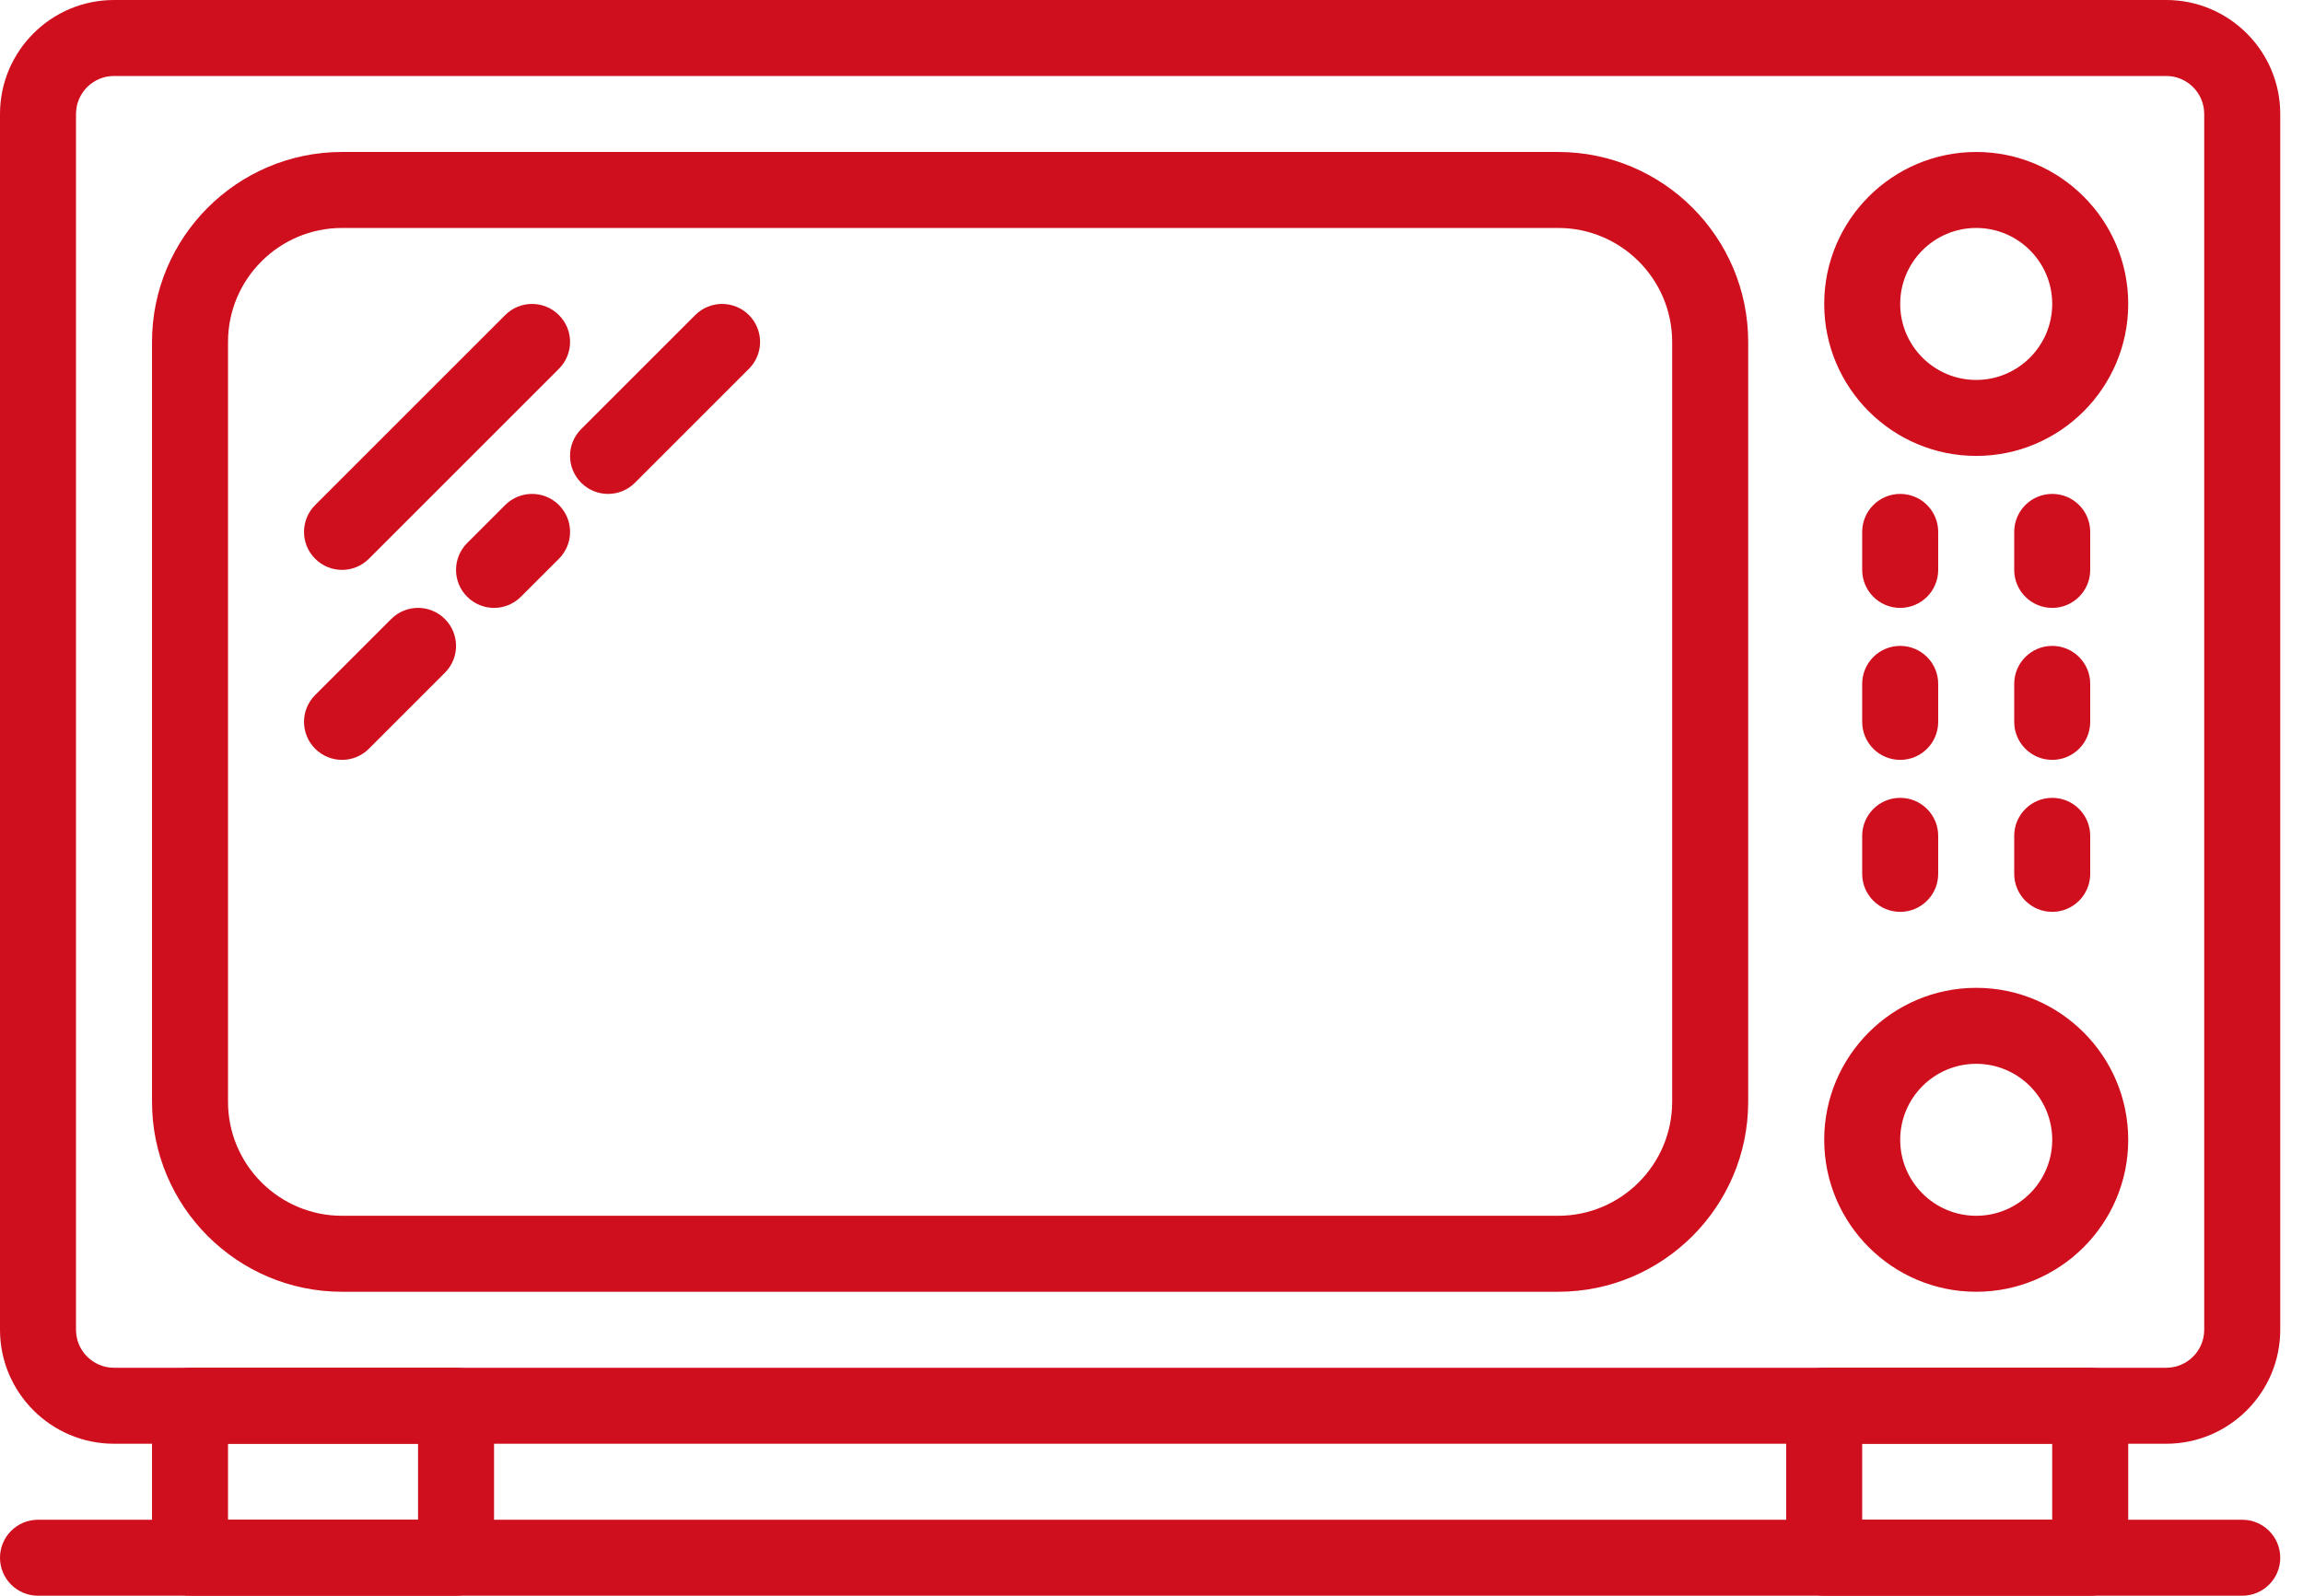 <svg width="101" height="70" viewBox="0 0 101 70" fill="none" xmlns="http://www.w3.org/2000/svg">
<path d="M20 70.001H8.334C7.414 70.001 6.667 69.256 6.667 68.334V61.668C6.667 60.746 7.414 60.001 8.334 60.001H20C20.92 60.001 21.667 60.746 21.667 61.668V68.334C21.667 69.256 20.92 70.001 20 70.001ZM10 66.667H18.334V63.334H10V66.667Z" fill="#CF0F1D"/>
<path d="M91.668 70.001H80.001C79.081 70.001 78.335 69.256 78.335 68.334V61.668C78.335 60.746 79.081 60.001 80.001 60.001H91.668C92.588 60.001 93.335 60.746 93.335 61.668V68.334C93.335 69.256 92.588 70.001 91.668 70.001ZM81.668 66.667H90.001V63.334H81.668V66.667Z" fill="#CF0F1D"/>
<path d="M86.668 20C82.992 20 80.002 17.01 80.002 13.333C80.002 9.657 82.992 6.667 86.668 6.667C90.345 6.667 93.335 9.657 93.335 13.333C93.335 17.01 90.345 20 86.668 20ZM86.668 10C84.829 10 83.335 11.495 83.335 13.333C83.335 15.172 84.829 16.667 86.668 16.667C88.506 16.667 90.002 15.172 90.002 13.333C90.002 11.495 88.506 10 86.668 10Z" fill="#CF0F1D"/>
<path d="M86.668 56.667C82.992 56.667 80.002 53.677 80.002 50.001C80.002 46.324 82.992 43.334 86.668 43.334C90.345 43.334 93.335 46.324 93.335 50.001C93.335 53.677 90.345 56.667 86.668 56.667ZM86.668 46.667C84.829 46.667 83.335 48.162 83.335 50.001C83.335 51.839 84.829 53.334 86.668 53.334C88.506 53.334 90.002 51.839 90.002 50.001C90.002 48.162 88.506 46.667 86.668 46.667Z" fill="#CF0F1D"/>
<path d="M95.001 63.334H5C2.243 63.334 0 61.091 0 58.334V5C0 2.243 2.243 0 5 0H95.001C97.758 0 100.002 2.243 100.002 5V58.334C100.002 61.091 97.758 63.334 95.001 63.334ZM5 3.333C4.082 3.333 3.333 4.08 3.333 5V58.334C3.333 59.255 4.082 60.001 5 60.001H95.001C95.92 60.001 96.668 59.255 96.668 58.334V5C96.668 4.08 95.92 3.333 95.001 3.333H5Z" fill="#CF0F1D"/>
<path d="M68.335 56.667H15.001C10.405 56.667 6.667 52.929 6.667 48.334V15C6.667 10.405 10.405 6.667 15.001 6.667H68.335C72.93 6.667 76.668 10.405 76.668 15V48.334C76.668 52.929 72.93 56.667 68.335 56.667ZM15.001 10C12.244 10 10 12.244 10 15V48.334C10 51.091 12.244 53.334 15.001 53.334H68.335C71.091 53.334 73.334 51.091 73.334 48.334V15C73.334 12.244 71.091 10 68.335 10H15.001Z" fill="#CF0F1D"/>
<path d="M98.335 70.001H1.667C0.747 70.001 0 69.256 0 68.335C0 67.413 0.747 66.668 1.667 66.668H98.335C99.255 66.668 100.002 67.413 100.002 68.335C100.002 69.256 99.255 70.001 98.335 70.001Z" fill="#CF0F1D"/>
<path d="M83.335 26.667C82.415 26.667 81.668 25.922 81.668 25V23.333C81.668 22.412 82.415 21.667 83.335 21.667C84.255 21.667 85.001 22.412 85.001 23.333V25C85.001 25.922 84.255 26.667 83.335 26.667Z" fill="#CF0F1D"/>
<path d="M90.002 26.667C89.082 26.667 88.335 25.922 88.335 25V23.333C88.335 22.412 89.082 21.667 90.002 21.667C90.922 21.667 91.668 22.412 91.668 23.333V25C91.668 25.922 90.922 26.667 90.002 26.667Z" fill="#CF0F1D"/>
<path d="M83.335 33.334C82.415 33.334 81.668 32.589 81.668 31.667V30.001C81.668 29.079 82.415 28.334 83.335 28.334C84.255 28.334 85.001 29.079 85.001 30.001V31.667C85.001 32.589 84.255 33.334 83.335 33.334Z" fill="#CF0F1D"/>
<path d="M90.002 33.334C89.082 33.334 88.335 32.589 88.335 31.667V30.001C88.335 29.079 89.082 28.334 90.002 28.334C90.922 28.334 91.668 29.079 91.668 30.001V31.667C91.668 32.589 90.922 33.334 90.002 33.334Z" fill="#CF0F1D"/>
<path d="M83.335 40.001C82.415 40.001 81.668 39.255 81.668 38.334V36.667C81.668 35.746 82.415 35 83.335 35C84.255 35 85.001 35.746 85.001 36.667V38.334C85.001 39.255 84.255 40.001 83.335 40.001Z" fill="#CF0F1D"/>
<path d="M90.002 40.001C89.082 40.001 88.335 39.255 88.335 38.334V36.667C88.335 35.746 89.082 35 90.002 35C90.922 35 91.668 35.746 91.668 36.667V38.334C91.668 39.255 90.922 40.001 90.002 40.001Z" fill="#CF0F1D"/>
<path d="M15 25C14.574 25 14.147 24.837 13.822 24.512C13.17 23.861 13.17 22.807 13.822 22.155L22.155 13.822C22.807 13.17 23.86 13.17 24.512 13.822C25.164 14.473 25.164 15.527 24.512 16.178L16.178 24.512C15.853 24.837 15.427 25 15 25Z" fill="#CF0F1D"/>
<path d="M26.667 21.667C26.24 21.667 25.814 21.504 25.489 21.179C24.837 20.527 24.837 19.474 25.489 18.822L30.489 13.822C31.141 13.17 32.194 13.17 32.846 13.822C33.497 14.473 33.497 15.527 32.846 16.178L27.845 21.179C27.52 21.504 27.094 21.667 26.667 21.667Z" fill="#CF0F1D"/>
<path d="M15 33.334C14.574 33.334 14.147 33.171 13.822 32.846C13.17 32.193 13.17 31.14 13.822 30.489L17.155 27.156C17.807 26.503 18.86 26.503 19.512 27.156C20.163 27.807 20.163 28.86 19.512 29.512L16.178 32.846C15.853 33.171 15.427 33.334 15 33.334Z" fill="#CF0F1D"/>
<path d="M21.667 26.667C21.241 26.667 20.813 26.503 20.488 26.178C19.837 25.527 19.837 24.474 20.488 23.822L22.155 22.155C22.807 21.504 23.86 21.504 24.512 22.155C25.164 22.807 25.164 23.86 24.512 24.512L22.845 26.178C22.52 26.503 22.094 26.667 21.667 26.667Z" fill="#CF0F1D"/>
</svg>
